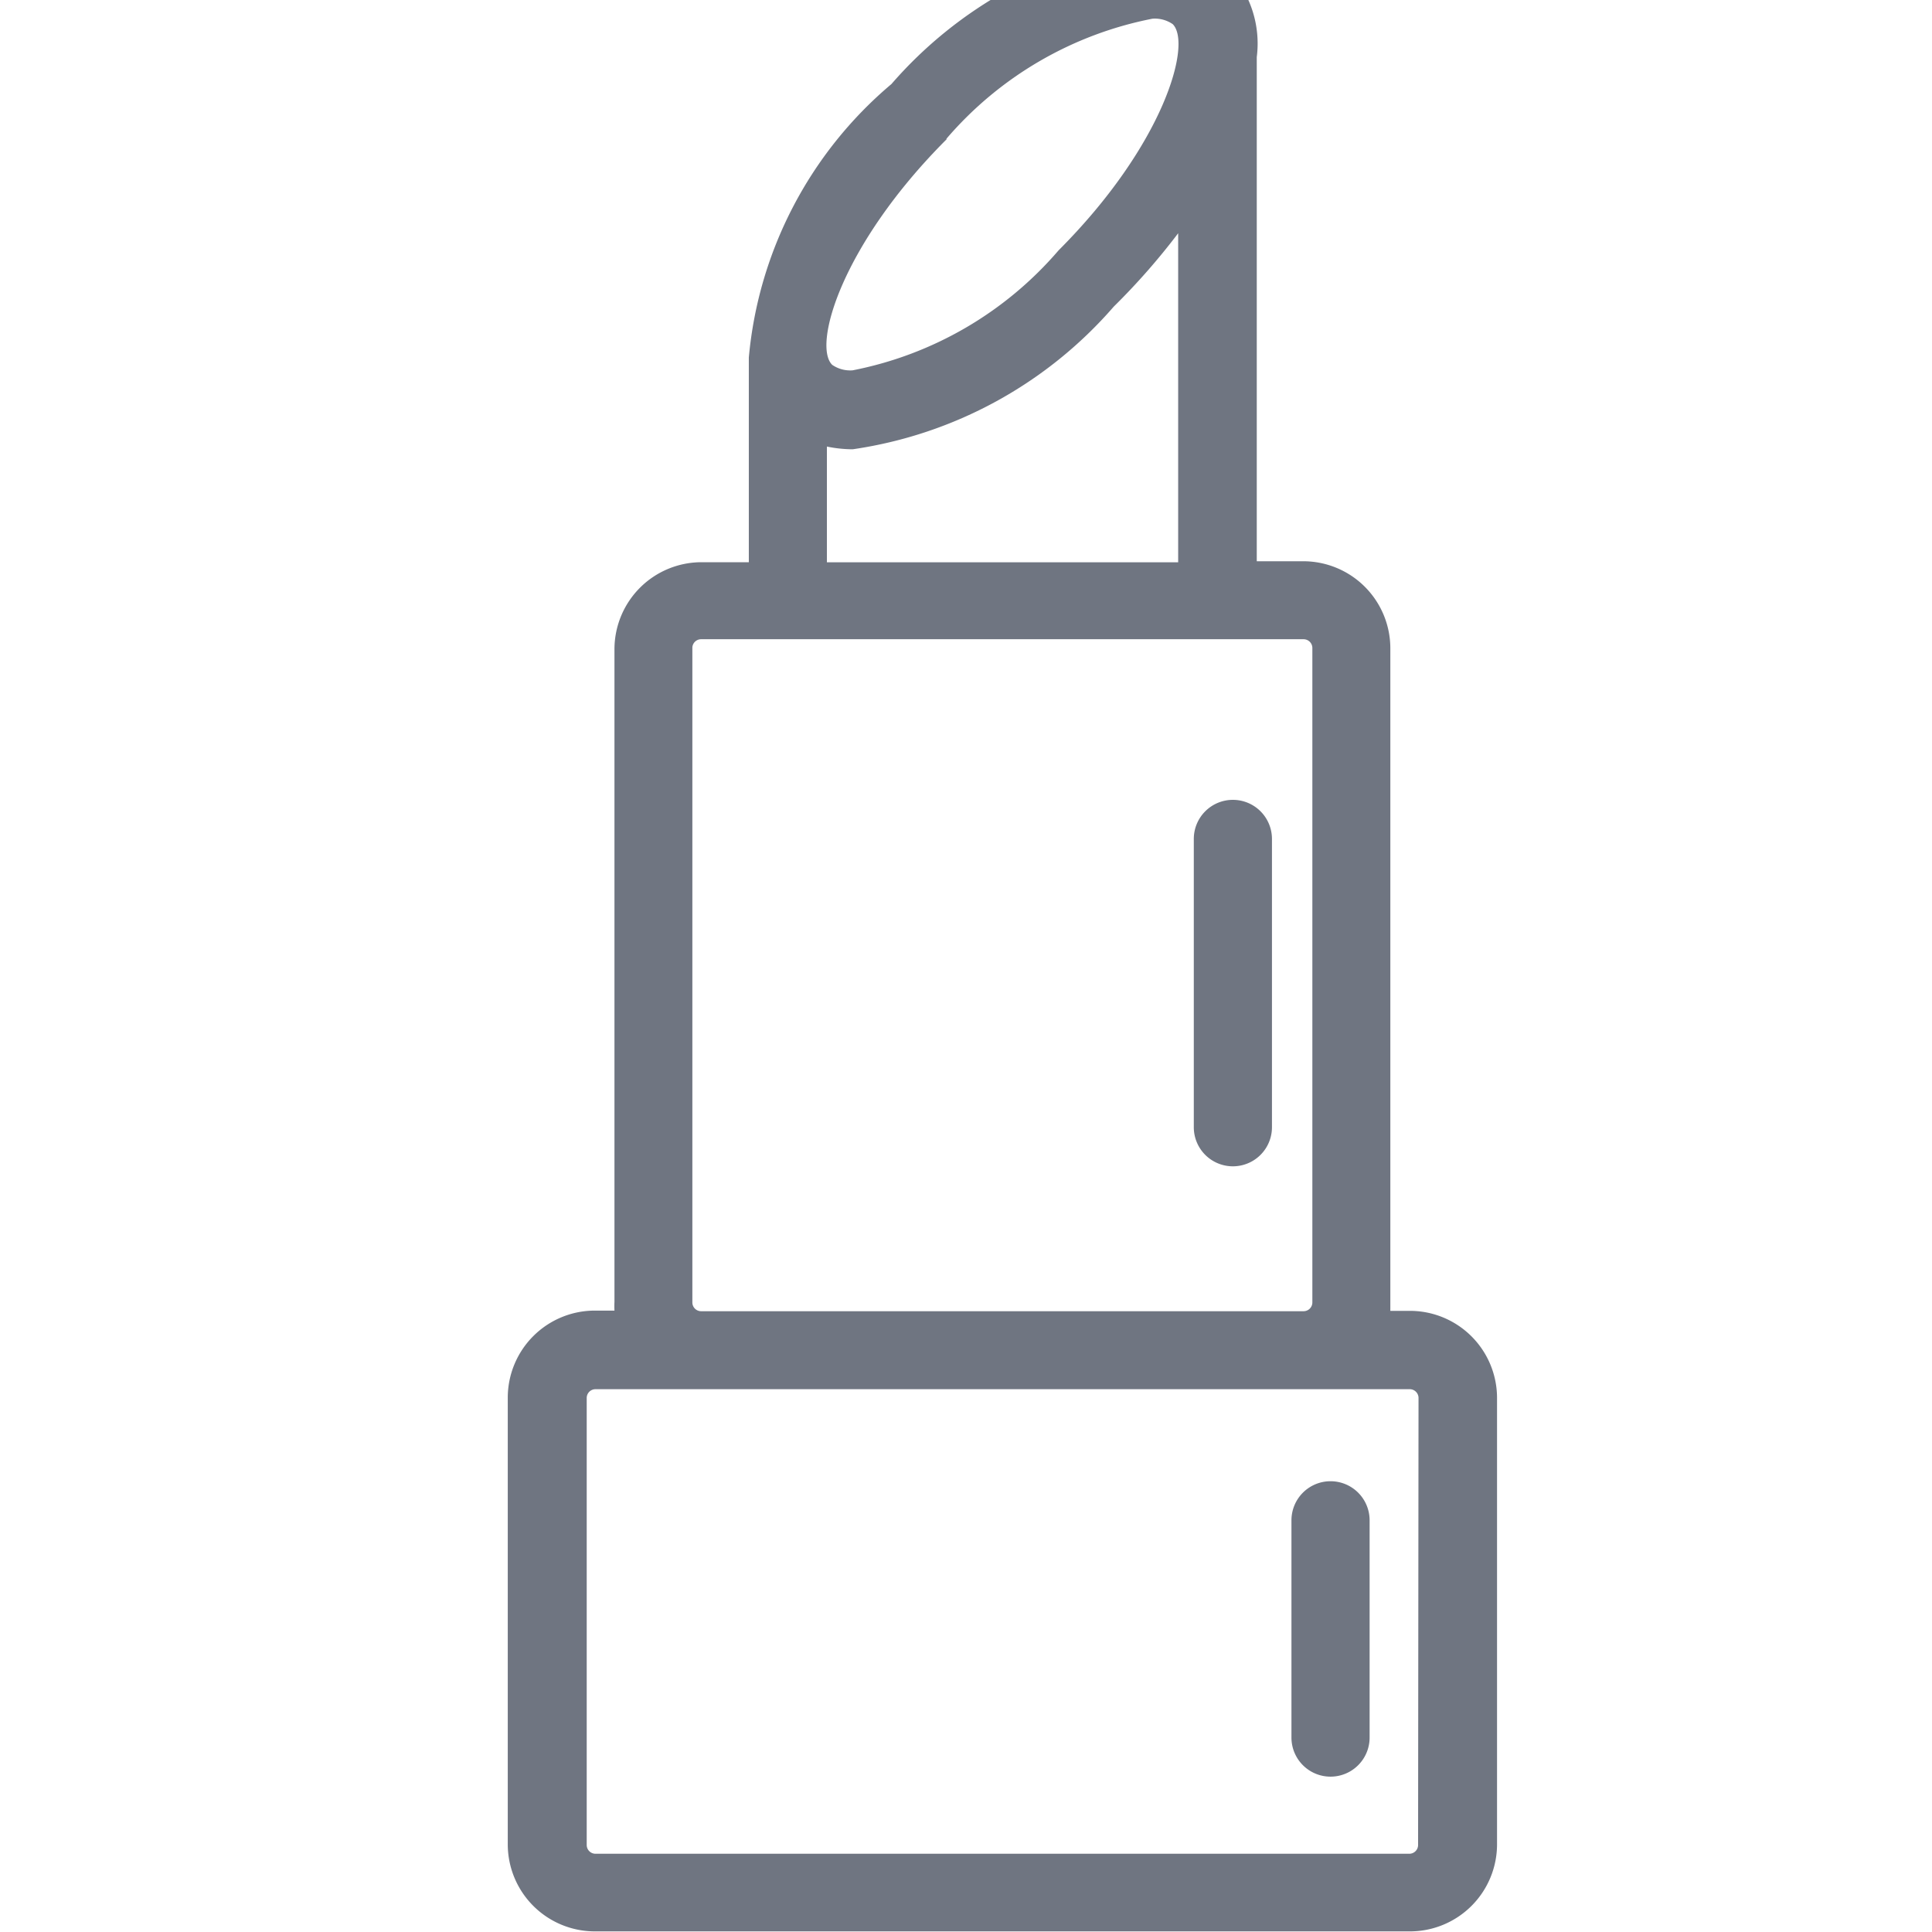 <svg xmlns="http://www.w3.org/2000/svg" xmlns:xlink="http://www.w3.org/1999/xlink" width="22" height="22" viewBox="0 0 22 22">
  <defs>
    <clipPath id="clip-path">
      <rect id="Rectangle_5162" data-name="Rectangle 5162" width="22" height="22" transform="translate(-0.143 0.393)" fill="#fff"/>
    </clipPath>
  </defs>
  <g id="Group_15085" data-name="Group 15085" transform="translate(0.143 -0.393)" clip-path="url(#clip-path)">
    <path id="Path_45257" data-name="Path 45257" d="M976.518,36.048H976.3q0-.05,0-.1V28.5a.992.992,0,0,0-.992-.988h-.529V21.771a1.215,1.215,0,0,0-.325-.992,1.174,1.174,0,0,0-.863-.325,4.858,4.858,0,0,0-2.972,1.624,4.618,4.618,0,0,0-1.624,3.114v2.331h-.538a.992.992,0,0,0-.992.988v7.434a.994.994,0,0,0,0,.1h-.223a.992.992,0,0,0-.992.992v5.085a.992.992,0,0,0,.992.992h9.281a.992.992,0,0,0,.992-.992v-5.09a.992.992,0,0,0-1-.984ZM971.246,22.71V22.7a4.133,4.133,0,0,1,2.345-1.366.358.358,0,0,1,.231.062c.223.222-.1,1.375-1.3,2.576a4.133,4.133,0,0,1-2.345,1.366.362.362,0,0,1-.232-.062c-.225-.217.1-1.365,1.3-2.567Zm2.638,1.068v3.746h-4V26.206a1.469,1.469,0,0,0,.294.031,4.858,4.858,0,0,0,2.972-1.624,7.732,7.732,0,0,0,.734-.836ZM968.452,28.4h6.86a.1.1,0,0,1,.1.1v7.452a.1.1,0,0,1-.1.1h-6.86a.1.1,0,0,1-.1-.1V28.493a.1.1,0,0,1,.1-.093Zm8.164,13.73a.1.1,0,0,1-.1.1h-9.267a.1.1,0,0,1-.1-.1V37.04a.1.1,0,0,1,.1-.1h9.272a.1.1,0,0,1,.1.1Z" transform="translate(-960.611 -20.728)" fill="#6f7581"/>
    <path id="Path_45258" data-name="Path 45258" d="M980.486,37.706a.445.445,0,0,0-.445.445v3.283a.445.445,0,1,0,.89,0V38.15a.445.445,0,0,0-.445-.444Z" transform="translate(-966.59 -28.205)" fill="#6f7581"/>
    <path id="Path_45259" data-name="Path 45259" d="M982.449,51.4a.445.445,0,0,0-.445.445v2.474a.445.445,0,1,0,.89,0V51.844a.445.445,0,0,0-.445-.444Z" transform="translate(-967.441 -34.14)" fill="#6f7581"/>
  </g>
</svg>
